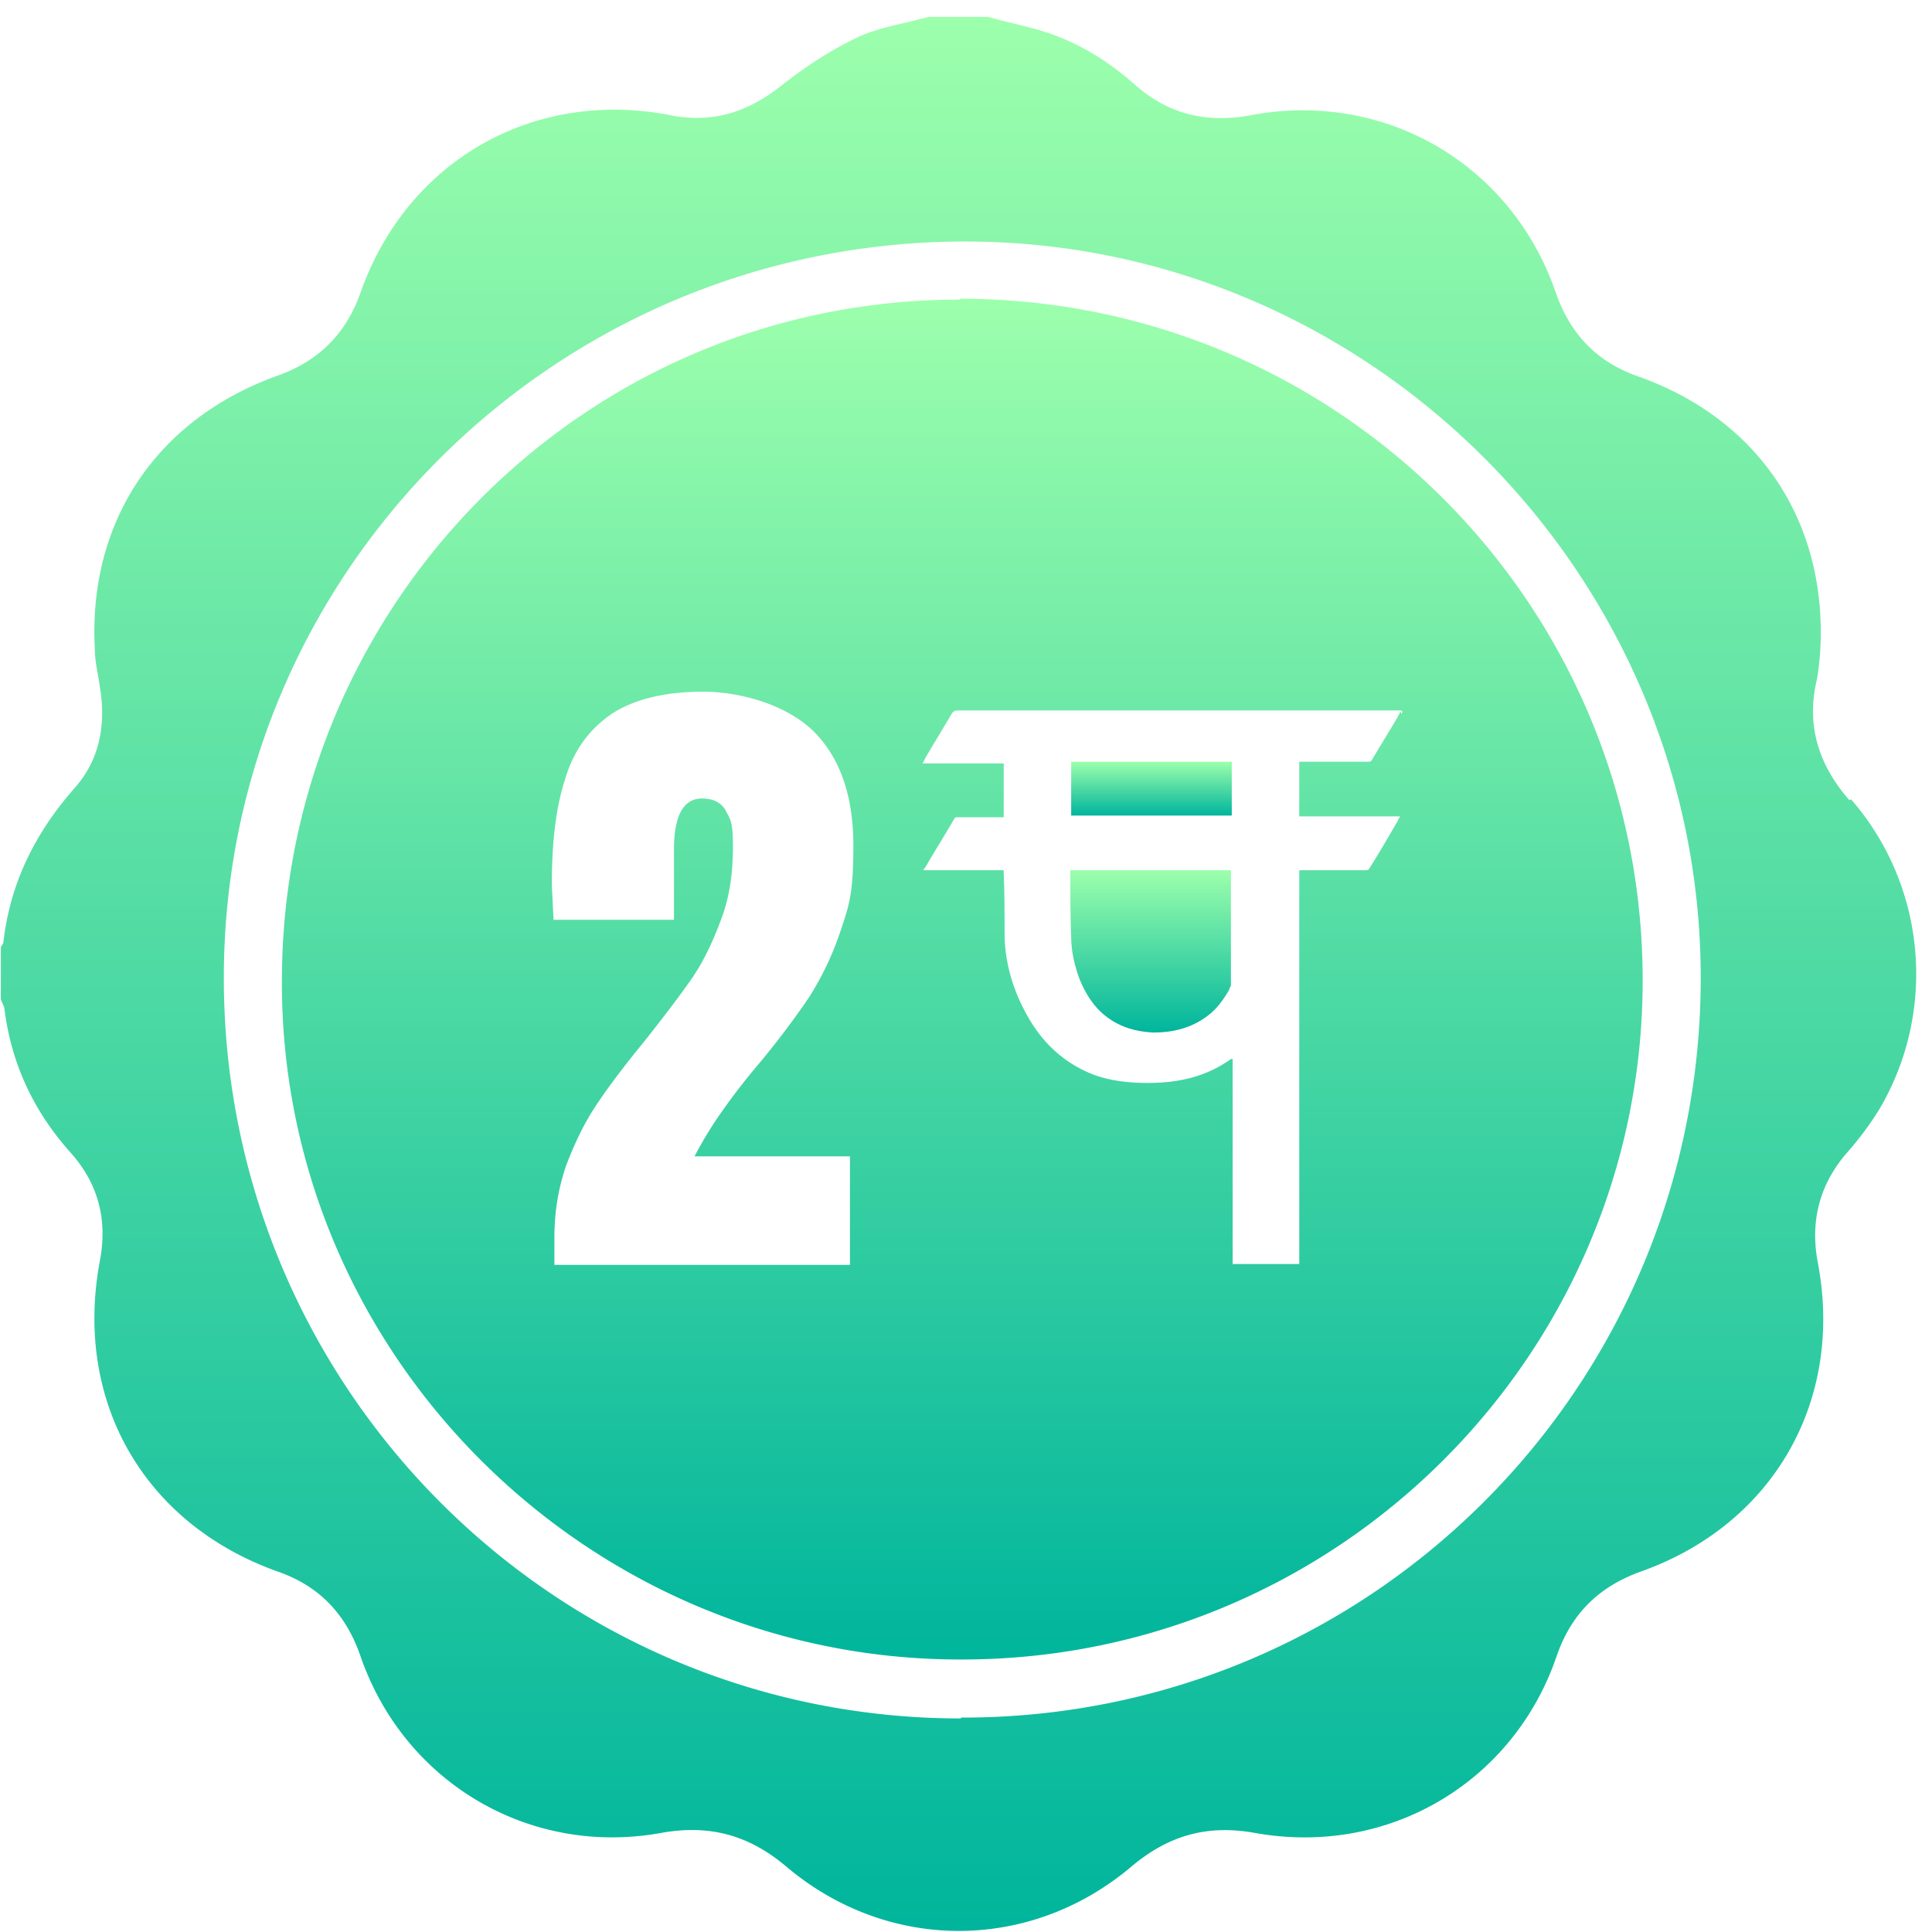 <svg width="109" height="109" fill="none" xmlns="http://www.w3.org/2000/svg"><path d="M60.386 49.096v.097c0 1.204 0 2.457.048 3.662 0 .82.193 1.639.482 2.41.338.82.82 1.59 1.542 2.12.772.579 1.639.82 2.603.868 1.108 0 2.12-.241 3.036-.916.53-.385.916-.916 1.253-1.494 0-.096.096-.193.096-.24v-6.507h-9.108.048z" fill="url(#a)"/><path d="M69.494 42.976h-9.06v3.036h9.06v-3.036z" fill="url(#b)"/><path d="M54.121 16.904c-21.205 0-38.265 17.3-38.217 38.554 0 21.012 17.302 38.217 38.362 38.168 21.205 0 38.41-17.204 38.41-38.313 0-21.3-17.254-38.458-38.507-38.458l-.048.049zm-6.168 48.385v6.073H31.278v-1.543c0-1.494.24-2.843.675-4.096.482-1.253 1.012-2.361 1.686-3.374.675-1.012 1.542-2.168 2.65-3.518 1.11-1.397 2.025-2.602 2.7-3.566.674-.964 1.205-2.072 1.687-3.373.481-1.253.674-2.603.674-4.097 0-1.494-.144-1.542-.385-2.024-.241-.482-.723-.723-1.35-.723-1.06 0-1.59.964-1.59 2.892v3.952H31.23l-.097-1.976c0-2.458.241-4.434.771-6.024.482-1.59 1.35-2.747 2.603-3.615 1.253-.82 2.988-1.253 5.156-1.253 2.17 0 4.772.771 6.266 2.265 1.493 1.494 2.216 3.663 2.216 6.41 0 2.747-.24 3.373-.723 4.82a17.03 17.03 0 0 1-1.783 3.758 48.393 48.393 0 0 1-2.843 3.76 35.944 35.944 0 0 0-2.12 2.746c-.579.82-1.06 1.639-1.495 2.458h8.772v.048zm31.036-25.156c0 .096-.097.24-.145.337-.482.82-.964 1.59-1.446 2.41-.048.096-.144.096-.192.096h-3.904v3.084h5.687c-.049.097-.097.145-.097.193-.53.916-1.06 1.831-1.638 2.747-.048.096-.145.096-.193.096h-3.759v22.217h-3.759V59.747h-.096c-1.398 1.012-2.988 1.35-4.675 1.35-1.012 0-2.024-.097-2.988-.434-1.687-.627-2.94-1.783-3.807-3.326-.82-1.445-1.301-3.036-1.301-4.723 0-1.108 0-2.216-.049-3.373v-.145h-4.53c0-.048.048-.096.097-.144.53-.916 1.108-1.831 1.638-2.747.048-.096.096-.096.193-.096H56.627v-3.037H52.05l.145-.289c.481-.82 1.012-1.687 1.493-2.506.097-.144.193-.193.338-.193H78.989c.144 0 .144.049.096.193l-.096-.144z" fill="url(#c)"/><path d="M104.338 45.144c-1.687-1.927-2.41-4.096-1.88-6.602.145-.627.193-1.253.241-1.88.386-7.228-3.47-13.011-10.265-15.421-2.361-.82-3.855-2.41-4.674-4.771-2.506-7.23-9.639-11.374-17.157-9.976-2.554.482-4.723-.048-6.65-1.783-1.543-1.35-3.278-2.41-5.254-2.988-.963-.29-1.975-.482-2.94-.771h-3.373c-1.35.385-2.795.578-4 1.156-1.542.723-2.988 1.687-4.337 2.747-1.88 1.494-3.904 2.12-6.265 1.639C30.073 5 22.94 9.096 20.338 16.518c-.82 2.313-2.361 3.855-4.675 4.675C8.82 23.65 4.964 29.433 5.35 36.614c0 .723.193 1.446.29 2.169.337 2.072 0 4.048-1.398 5.639C2.025 46.928.579 49.77.193 53.144c0 .097-.096.193-.144.29v2.94c.048.144.144.337.193.481C.627 59.988 1.88 62.687 4 65.048c1.542 1.735 2.072 3.76 1.638 6.072-1.494 7.904 2.458 14.844 10.024 17.542 2.362.82 3.856 2.41 4.675 4.772 2.458 7.132 9.542 11.325 16.964 9.975 2.699-.481 4.916.097 7.036 1.88 5.735 4.867 13.783 4.867 19.518 0 2.072-1.735 4.241-2.361 6.94-1.88 7.47 1.35 14.554-2.795 17.012-9.927.82-2.41 2.361-3.952 4.77-4.82 7.471-2.65 11.471-9.638 9.977-17.445-.434-2.314.096-4.386 1.638-6.169a18.042 18.042 0 0 0 1.832-2.458c3.277-5.542 2.65-12.626-1.591-17.494l-.096.048zm-50.12 51.808c-22.989 0-41.59-18.7-41.59-41.783 0-22.94 18.746-41.543 41.83-41.543 22.796 0 41.494 18.747 41.494 41.543 0 23.084-18.65 41.783-41.734 41.734v.049z" fill="url(#d)"/><defs><linearGradient id="a" x1="64.892" y1="49.096" x2="64.892" y2="58.253" gradientUnits="userSpaceOnUse"><stop stop-color="#9CFFAC"/><stop offset="1" stop-color="#00B59C"/></linearGradient><linearGradient id="b" x1="64.964" y1="42.976" x2="64.964" y2="46.012" gradientUnits="userSpaceOnUse"><stop stop-color="#9CFFAC"/><stop offset="1" stop-color="#00B59C"/></linearGradient><linearGradient id="c" x1="54.29" y1="16.855" x2="54.29" y2="93.627" gradientUnits="userSpaceOnUse"><stop stop-color="#9CFFAC"/><stop offset="1" stop-color="#00B59C"/></linearGradient><linearGradient id="d" x1="54.079" y1=".952" x2="54.079" y2="108.94" gradientUnits="userSpaceOnUse"><stop stop-color="#9CFFAC"/><stop offset="1" stop-color="#00B59C"/></linearGradient></defs></svg>